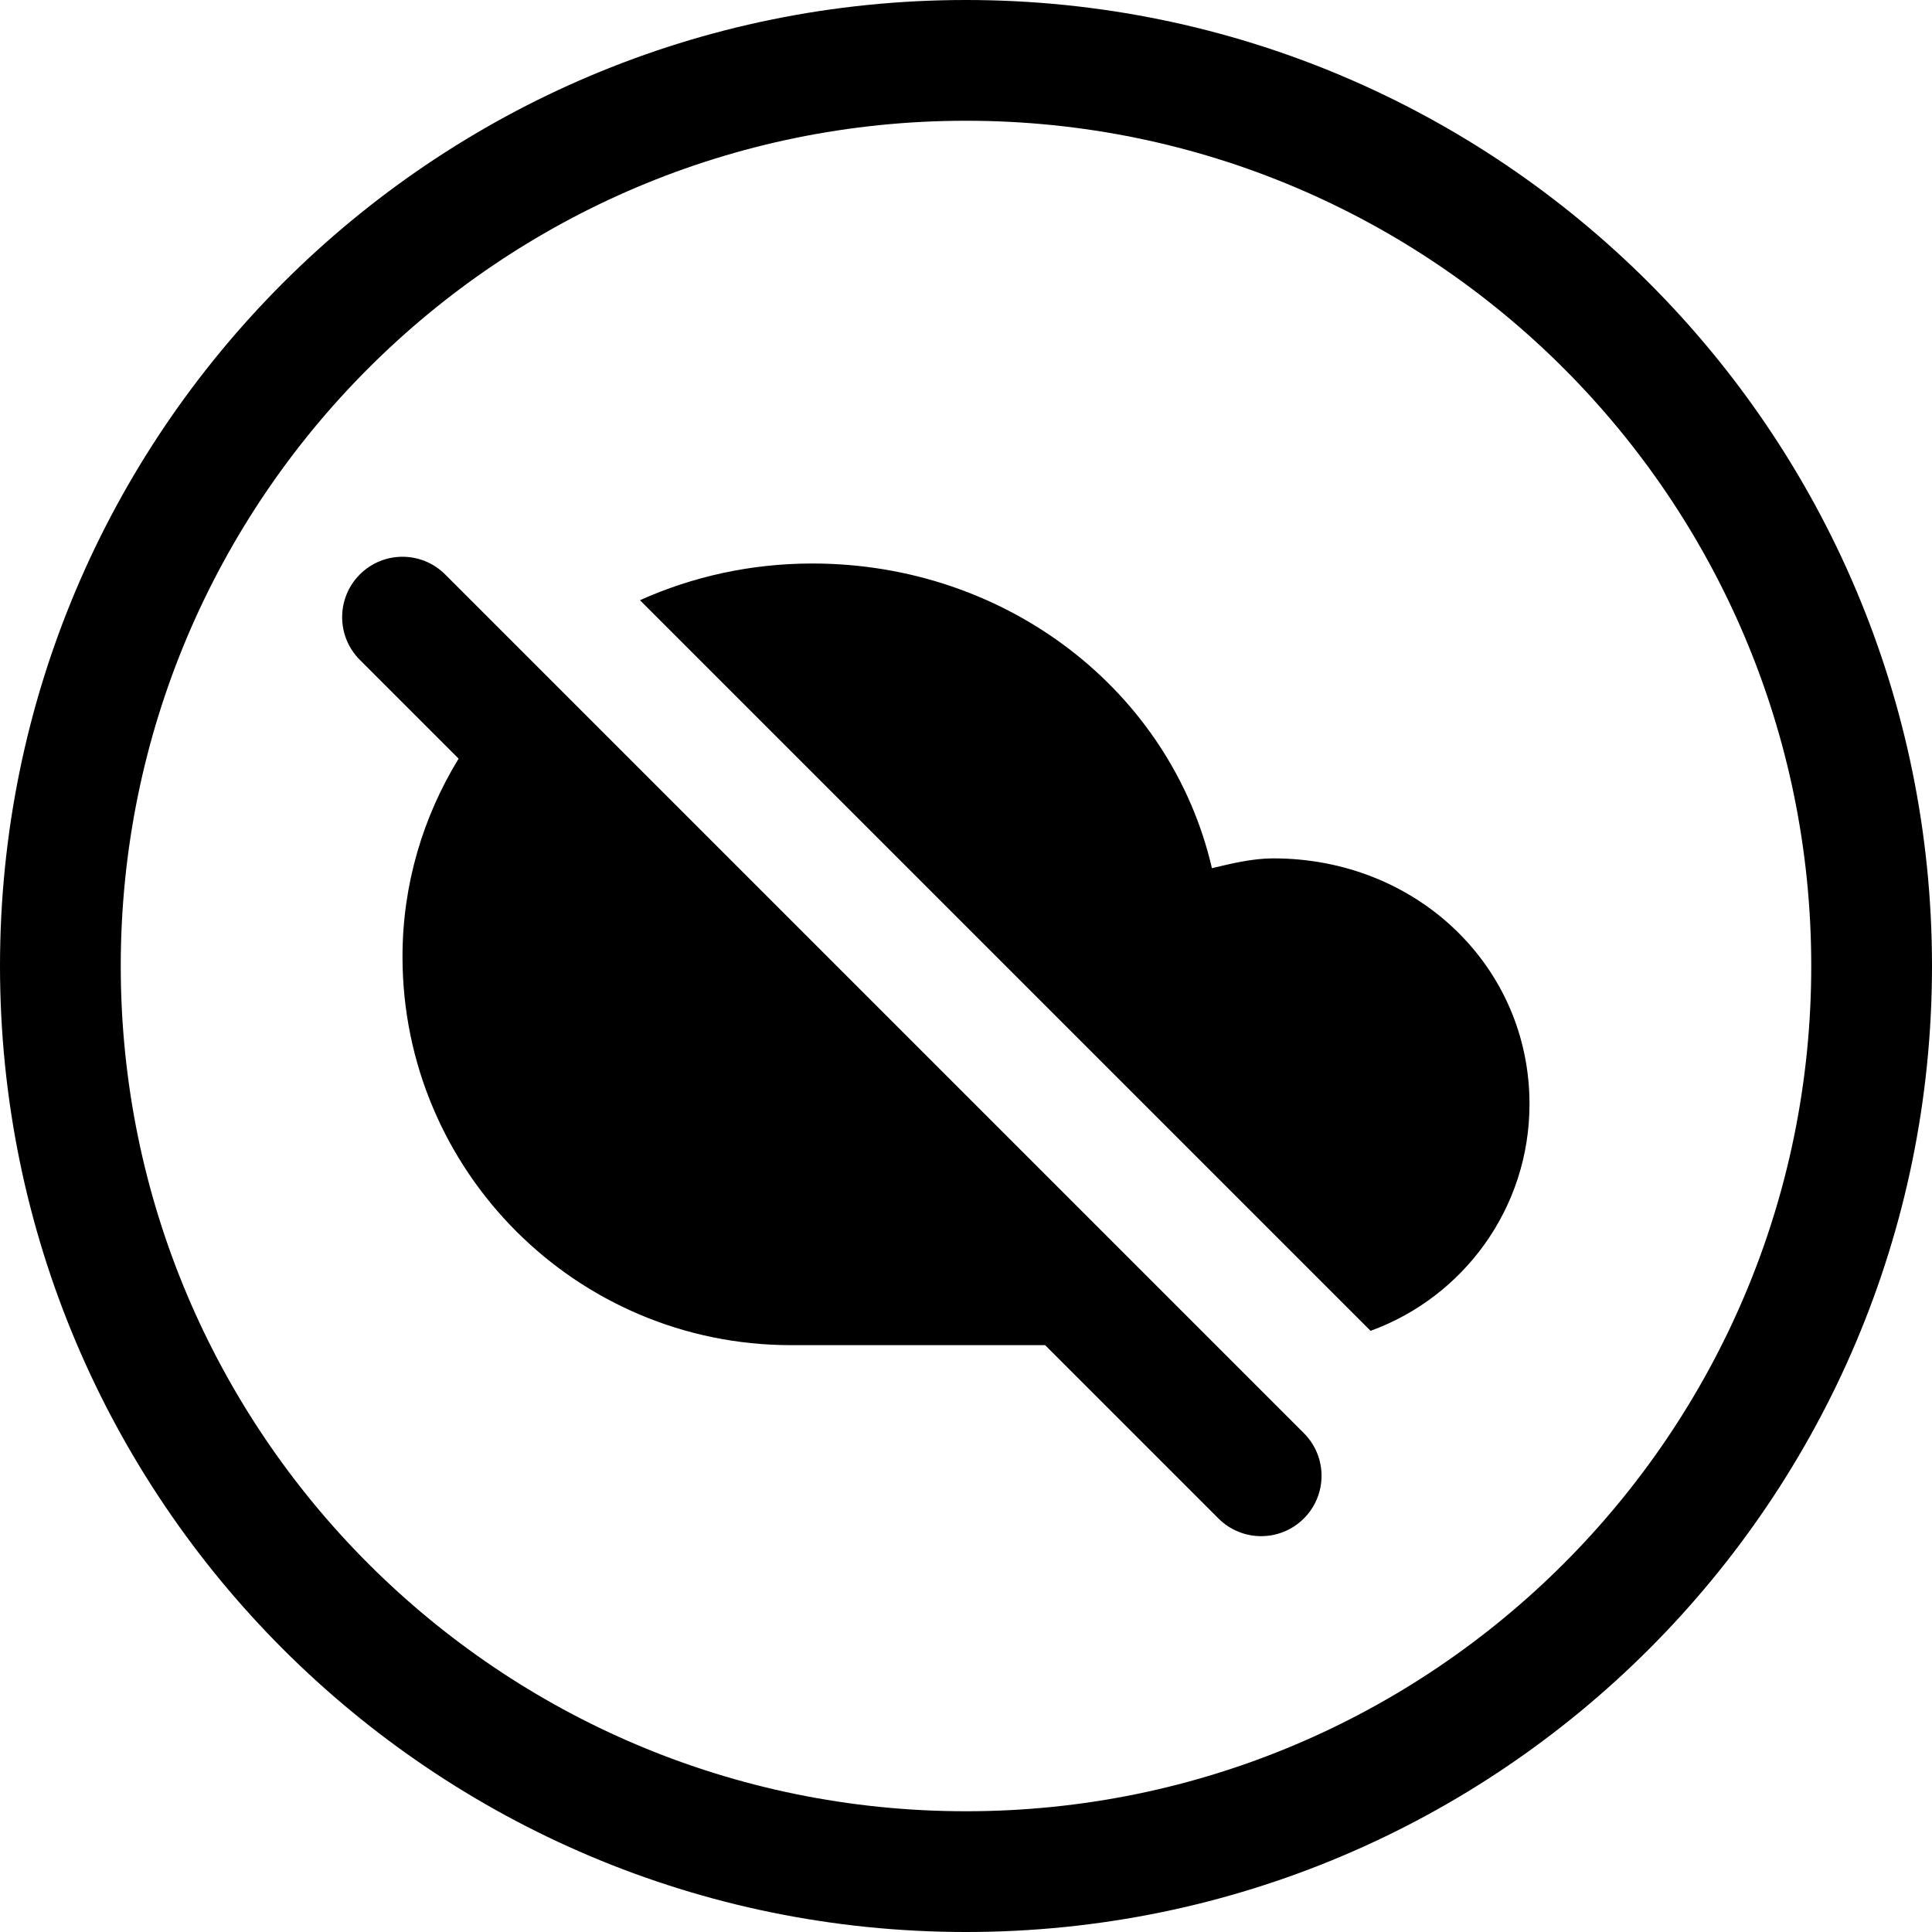 <svg width="24" height="24" viewBox="0 0 24 24" fill="none" xmlns="http://www.w3.org/2000/svg">
<path d="M1.5 12C1.5 6.201 6.201 1.5 12 1.5C17.799 1.5 22.5 6.201 22.5 12C22.5 17.799 17.799 22.5 12 22.5C6.201 22.5 1.5 17.799 1.5 12ZM12 0C5.373 0 0 5.373 0 12C0 18.627 5.373 24 12 24C18.627 24 24 18.627 24 12C24 5.373 18.627 0 12 0ZM4.47 7.136C4.177 7.429 4.177 7.904 4.47 8.197L5.697 9.424C5.254 10.148 5 10.989 5 11.884C5 14.549 7.161 16.71 9.826 16.71H12.983L15.136 18.863C15.429 19.156 15.904 19.156 16.197 18.863C16.49 18.57 16.49 18.096 16.197 17.803L5.53 7.136C5.237 6.843 4.763 6.843 4.47 7.136ZM17.026 16.532C18.177 16.114 19 15.011 19 13.715C19 12.006 17.6 10.663 15.818 10.663C15.564 10.663 15.309 10.724 15.055 10.785C14.546 8.587 12.509 7 10.091 7C9.327 7 8.601 7.163 7.95 7.456L17.026 16.532Z" fill="black"/>
</svg>
